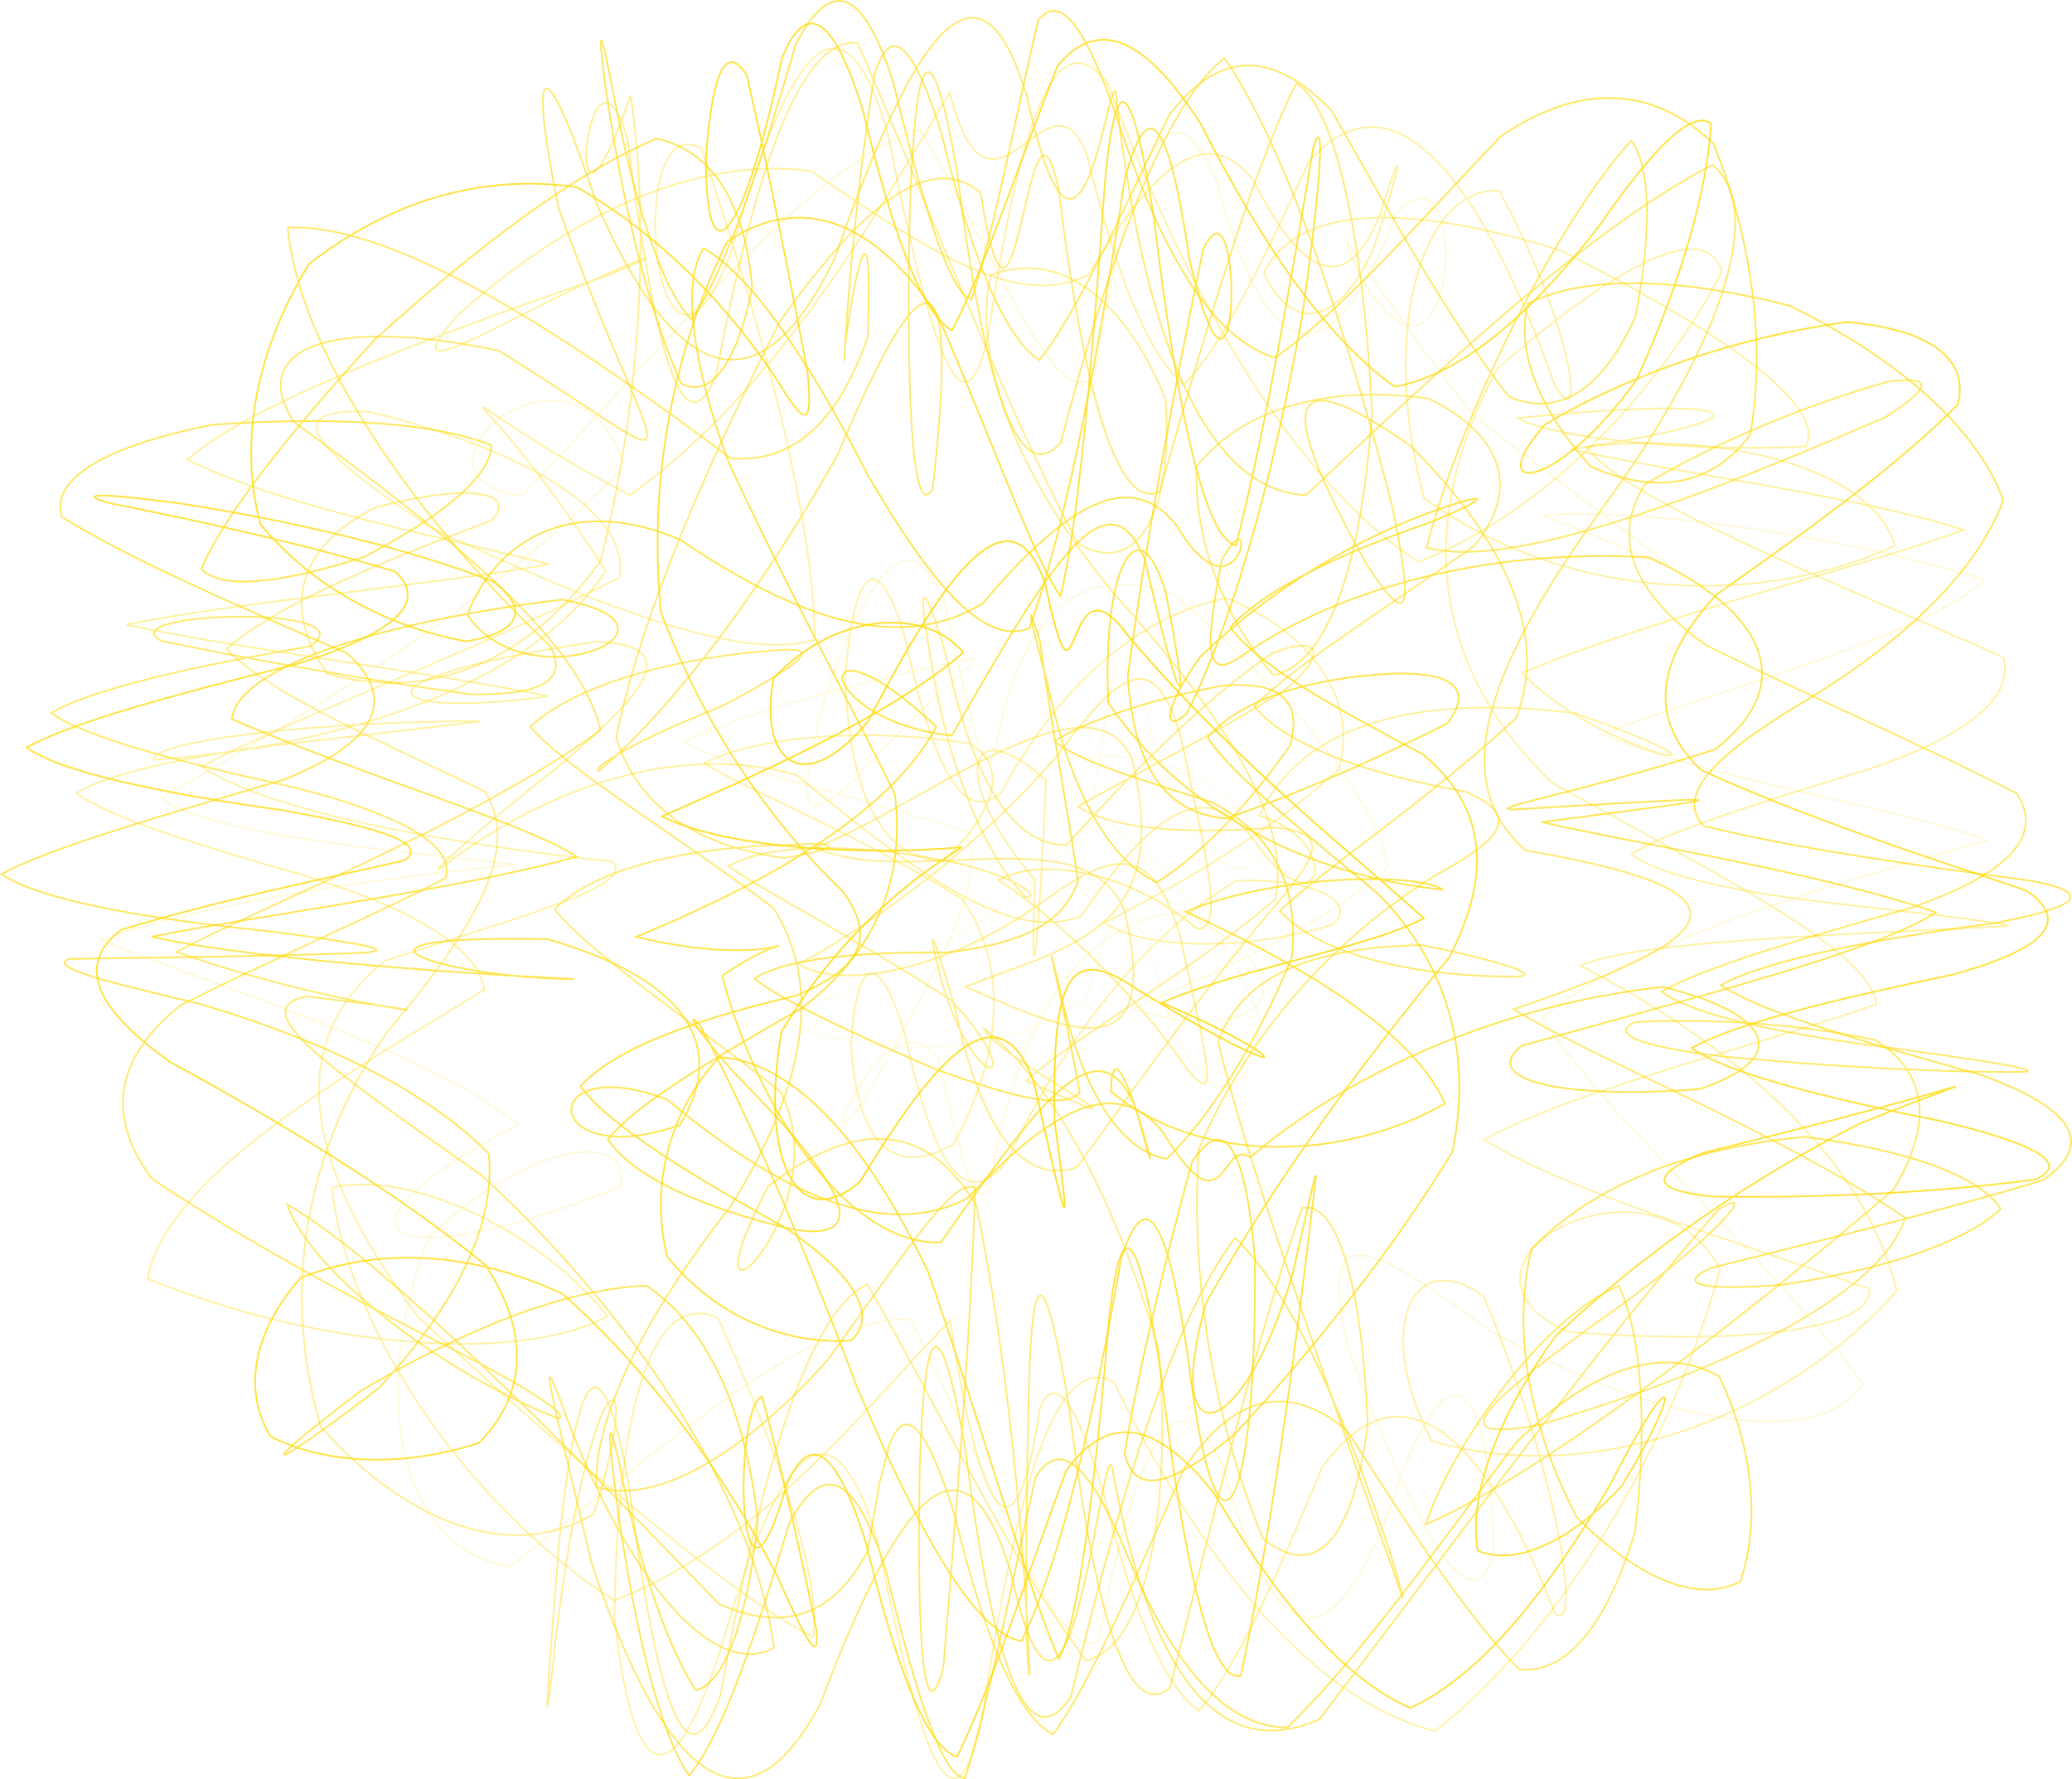 <svg xmlns="http://www.w3.org/2000/svg" width="1865.42" height="1601.58"><g fill="none" stroke="#ffdb0d" stroke-linecap="round" stroke-width="1.5"><path d="M804.413 74.826c26.708 110.055 49.92 187.715 70.2 194.922 20.956-65.41 40.371-166.463 59.841-251.2 22.332-28.662 47.554 14.307 78.073 108.33 36.477 105.525 81.169 178.974 135.465 195.076 60.474-43.146 129.094-121.318 202.984-199.168 71.055-48.427 137.432-45.716 191.7 6.6 35.032 87.019 47.155 182.589 33.12 261.818-34.62 47-86.233 54.4-143.776 28.638-45.173-49.474-68.015-103.37-56.388-146.542 50.251-25.391 133.566-24.178 235.691 1.95 97.047 47.402 167.649 108.626 192.298 175.176-26.35 69.026-96.084 131.76-186.224 185.194-75.156 45.68-108.977 80.918-83.494 107.771 81.045 20.194 192.4 35.762 295.312 49.486 56.291 10.905 44.155 23.024-33 37.973-108.413 14.367-204.924 32.8-246.836 55.9 33.478 23.1 125.214 50.282 234.384 80.894 83.013 30.029 103.583 62.234 54.888 94.88-98.974 29.826-211.474 57.042-298.05 78.73-33.436 15.044-6.976 20.812 63.845 15.151 90.03-13.415 163.782-37.129 196.751-68.228-17.3-28.638-82.159-53.053-176.441-64.863-102.86 9.45-190.03 42.611-246.03 101.036-18.08 76.2-.729 161.8 40.908 241.553 56.346 56.015 109.225 77.445 147 57.7 18.6-51.96 11.462-121.822-18.947-184.789-50.237-28.281-113.848-8.61-183.431 60.415-73.587 98.447-142.977 195.43-204.965 255.5-56.484.82-103.583-57.6-142.4-150.086-33.023-80.99-60.419-112.933-84.5-75.364-21.19 93.648-41.857 201.5-63.639 271.475-21.08-2.64-44.692-77.957-71.4-188.012-26.726-84.51-55.926-99.983-86.886-41.507-30.258 102.016-60.846 192.614-90.058 226.878-26.309-37.545-48.393-130.38-63.859-236.356-9.646-75.542-10.017-91.7.165-48.582 15.686 81.536 39.931 162.145 69.652 208.182 25.717-5.435 46.742-62.994 55.81-152.773-10.76-96.891-43.357-172.778-100.185-211.429-76 3.373-165.557 40.519-256.908 94.582-102 77.267-87.691 77.267 16.058-2.343 66.46-71.713 105.441-144.449 98.933-210.762-56.773-58.4-152.293-103.324-261.9-135.494-90.4-21.074-134.281-33.134-115.953-39.995 71.5-1.213 171.24-2.141 259.894-5.316 38.417-1.748 10.017-7.936-78.252-19.457C129.409 826.977 34.949 809.863 1.43 786.784c41.885-23.1 141.079-51.614 254.776-85.188 82.462-33.466 102.5-71.594 56.539-113.389-92.589-40.376-191.192-82.227-257.184-122.913-10.43-35.036 40.77-64 135.492-82.952 109.734-7.849 201.25-1.962 251.418 18.517-.784 28.4-45.476 64.339-114.7 100.469-74.316 23.654-127.883 30.053-146.6 10.858 19.89-47.1 76.071-119.06 156.25-206.46 92.534-84.343 180.844-150.312 253.7-180.972 52.26 11.382 79.917 61.545 86.067 134.388-13.067 65.744-36.876 100.934-64.052 85.807-30.024-66.635-53.5-166.047-67.684-264.518-7.994-60.07-5.242-58.964 6.742 3.533 17.956 92.942 42.215 174.763 70.271 203.425 30.918-43.146 62.772-140.525 93.855-247.115 31.758-63.068 61.355-49.973 88.076 34.513l.014.048" opacity=".68"/><path d="M776.511 98.092c25.874 106.434 52.61 184.753 80.634 199.358 28.692-54.566 59.965-149.1 94.959-238.182 37.284-45.017 80.037-24.128 129.231 52.737 52.178 102.707 110.756 191.535 174.58 236.135 63.019-11.855 126.358-69.647 185.351-146.87 48.028-69.492 82.8-103.036 99.151-90.034-2.707 56.237-25.846 140.4-66.92 230.379-72.333 102.009-140.835 105.729-82.217 40.268 78.857-46.475 175.3-78.932 271.4-91.994 74.1 6.334 110.769 32.8 99.887 74.288-52.746 53.621-133.566 112.322-216.986 170.831-54.8 58.891-62.325 111.939-14.1 158.091 92.489 42.34 202.064 78.057 292.831 108.486 40.768 27.748 16.6 52.379-64.921 75.336-105.8 22.192-197.094 44.156-236.35 66.432 31.038 22.276 117.418 44.335 223.4 65.524 86.6 20.447 118.709 38.551 85.728 52.821-85.77 11.58-194.9 17.125-291.4 15.2-55.287-5.736-55.412-19.229-6.441-39.508 81.009-19.909 163.433-40.963 221.081-58.022 17.754-4.9-12.174 4.135-81.3 32.122-93.868 47.398-191.288 113.017-273.758 191.354-55.954 78.2-78.3 147.025-69.918 193.022 34.466 13.922 81.731-7 129.717-58.341 56.5-93.356 49.541-118.332-10.4-1.4-56.287 97.084-117.946 173.029-180.2 201.221-63.81-28.274-123.012-102.594-176.19-192.748-50.582-64.292-94.806-74.546-133.409-20.928-36.451 97.671-68.9 198.763-98.416 257.733-28.858-10.194-56.037-86.258-81.911-192.688-25.874-82.685-49.832-102.272-71.375-52.259-45.987 160.936-47.847-71.989-22.251-79.315 17.421 62.405 35.355 143.464 49.152 210.625 2.151 30.569-8.453 11.078-36.521-51.53-46.727-89.21-111.842-180.219-192.046-251.659-85.007-39.277-167.792-41.683-236.169-14.245-42.293 48.578-52.262 100.623-26.874 142.628 51.929 25.992 120.528 27.546 187.448 5.879 42.2-41.815 47.056-97.682 6.246-160-80.689-66.34-184.213-128.445-284.183-183.023-67.947-48.614-84.687-87.777-44.016-118.87 81.886-25.108 178.661-45.066 254.45-62.3 23.028-14.42-16.671-28.965-108.364-45.225-111.089-15.619-200.107-34.286-231.186-56.549 39.223-22.276 133.114-47.646 244.036-75.419 86.658-27.116 118.473-55.33 87.713-82.912-80.773-24.773-177.981-46.081-255.894-61.389-33.633-9.323-9.286-9.72 64.463.3 102.385 15.977 204.3 40.428 280.1 70.2 33.98 25.753 22.39 46.12-24.75 53.609-69.124-12.677-136.766-47.393-185.082-105.244-19.905-73.891-3.97-156.511 43.614-234.3 72.319-56.633 156.965-82.039 241.749-69.061 78.094 45.148 139.767 111.341 182.353 177.379 23.542 39.412 30.01 37.321 24.472-13.122-16.5-87.022-36.118-186.246-54.3-264.976-18.975-30.5-31.607-2-36.854 74.81.333 123.112 37.437 59.4 68.322-90.25 22.376-54.422 46.765-37.094 72.639 45.591h0" opacity=".8"/><path d="M847.7 120.41c25.032 102.759 54.364 181.793 88.01 203.885 33.969-43.114 72.784-129.406 116.558-220.138 44.376-58.972 93.655-60.092 147.052-3.988 52.333 92.825 106.29 188.965 159.015 256.8 46.267 20.29 85.657-8.841 113.924-71.682 14.932-75.334 14.176-134.389-3.628-158.824-65.668 72.558-150.835 239.1-184.341 366.422 75.838 20.578 245.008-44.364 413.38-117.5 42.023-26.825 43.031-37.444 1.947-31.831-69.45 19.749-150.54 52.028-218.688 92.4-30.341 47.548-12.061 96.861 55.036 144.805 99.1 48.917 202.985 93.653 279.747 133.453 25.4 38.959-9.637 73.063-94.356 102.591-102.648 29.108-188.669 54.359-225.341 75.814 28.674 21.456 109.68 38.621 211.95 51.308 89.019 12.265 131.392 19.353 113.826 20.867-70.949.66-172.911-4.324-274.382-14.308-72.938-9.01-98.6-20.206-74.983-30.562 63.791-3.2 144.069.78 216.208 16.277 46.52 29.625 52.137 74.445 16.305 134.354-161.838 139.259-335.328 265.829-421.363 301.496 23.729-71.081 105.534-186.731 174.1-214.585 21.04 46.767 25.522 126.617 14.344 221.1-24.5 81.965-60.653 128.588-104.385 124.034-50.654-52.116-103.249-134.297-154.814-215.013-53.033-43.98-102.34-32.624-146.94 34.633-44.208 99.024-83.472 191.62-117.8 238.987-34.053-17.849-63.623-94.711-88.641-197.47-25.019-80.309-44.909-102.975-59.589-60.618-15.464 66.012.77-16.085-18.868 93.462-29.906 56.737-74.283 73.868-133.9 46.959-145.7-151.388-299.317-307.245-388.644-359.55 20.451 59.164 134.582 149.212 244.322 192.905 9.777-2.306-20.087-23.45-88.921-59.177-94.454-47.811-195.127-101.75-277.24-156.873-41.967-56.845-32.6-109.375 26.236-156.134 87.339-44.067 177.352-81.969 238.621-114.547 7.928-30.357-41.8-57.061-135.776-81.256-107.215-23.521-190.756-45.806-219.43-67.261 36.67-21.456 125.229-41.591 232.821-59.862 57.067-37.925-181.665-31.774-133.969-4.9 86.483 17.935 187.969 35.605 279.718 48.196 63.4.5 86.637-12.566 70.669-43.334-116.25-109.847-226.1-261.512-236.337-376.933 99.1-3.941 256.1 101.046 398.9 207.743 56.367 4.561 97-33.36 123.155-109.234 6.472-173.421-22.468 5.886-21.124 21.4 3.418-66.312 12.635-165.816 27.4-258.509 15.086-46.6 35.2-26.1 60.219 54.2h0" opacity=".62"/><path d="M978.821 140.416c24.166 99.33 53.309 178.082 87.033 205.763 33.555-33.158 71.309-110.832 112.359-200.516 78.464-89.906 159.078 25.063 221.8 201.679 29.808 47.751 13.773-59.167-50.41-175.719-67.8-3.43-108.838 122.442-67.463 276.807 132.749 96.264 308.3 96.8 423.911 42.709-20.871-70.862-157.381-103.124-278.252-89.006 37.122 49.085 218.812 119.478 375.672 189.549 10.52 37.025-34.036 70.886-120.843 100.711-98.968 29.96-179.709 55.5-213.843 76.195 26.371 20.712 102.008 36.116 200.1 46.478 90.314 10.519 141.558 16.4 138.688 18.437-147.2 8.023-334.092 12.968-384.7 35.655 112.1 57.652 252.4 158.123 284.842 292.816-105.324 117.909-279.494 176.826-418.913 134.852-51.824-100.083-18.566-176.847 46.829-130.3 66.855 159.661 88.575 303.713 64.649 286.333-56.9-146.257-133.71-237.662-210.2-131.774-40.3 97.683-77.573 181.44-110.874 218.707-33.512-23.592-62.557-100.239-86.722-199.571-24.163-78.942-42.863-105.738-56.42-71.912-18.312 126.491-48.317 130.635-80.684-79.079-59.8 56.961-161.1 196.953-302.418 251.357-139.867-90.375-242.497-253.915-254.035-371.606 76.074-16.967 192.958 44.845 247.963 116.007-82.706 44.03-266.332 26.76-413.857-34.031 15.144-89.95 174.533-182.045 303.1-260.022-6.434-38.686-64.748-72.765-159.828-102.215-102.871-29.183-180.967-54.162-207.381-74.861 34.106-20.712 117.279-36.677 221.027-47.811 91.587-10.883 143.27-16.554 142.11-16.922-138.193-.121-292.393 16.615-294.118 34.807 156.264-10.98 336.1-61.919 407.311-169.769-124.406-195.638-175.82-172.938 21.635-68.471 138.66-97.539 234.29-274.662 288.221-361.983 37.245 146.1 90.257-34.589 123.713 56.707h0" opacity=".39"/><path d="M1094.758 161.426c46.592 174.939 103.182 183.88 162.471 30.782 69.9-77.957 56.019 207.394-32.937 55.464-30.766-69.829-4.913-11.24 103.467 127.419 232.288 179.932 208.363 143.715 61.1 88.632 81.6-7.023 269.524 17.427 398.287 58.292-53.833 49.783-236.544 98.593-345.982 138.709 96.711 40.117 280.95 69.643 347.981 95.506-117.622 34.779-307.5 83.314-401.115 159.85 65.446 97.775 205.578 217.489 289.278 329.046-36.322 58.834-177.026 41.739-337.355-48.282-116.294-86.074-151.388-97.092-127.106 14.5 61.6 165.7 112.437 257.656 132.048 186.541-2.957-146.384-36.008-197.593-84.128-67.135-56.433 168.581-111.623 167.77-158.229-7.169-46.587-106.55-82.352-6.334-113.79 154.573-39.75 15.689-91.441-140.113-169.227-290.776-100.339-.713-227.888 121.9-361.308 222.791-96.1-16.811-127.906-147.552-72.7-296.259 99.268-91.792 184.725-94.67 172.57-45.319-223.134 88.09-272.611 36.586-91.271-56.065-84.971-68.921-278.622-126.242-375.391-166.358 109.381-40.116 301.547-61.145 373.4-67.873-110.751-12.739-272.151-26.219-319.643-59.6 110.857-65.089 293.696-168.737 417.26-299.847-45.478-138.561-215.9 11.007-92.841 27.658 136.09-142.633 262.168-301.241 358.937-329.969 72.687 121.245 119.936 254.241 156.658 223.1 28.581-176.366 62.96-284.761 109.552-178.26l.014.05" opacity=".15"/><path d="M1128.783 162.736c44.89 90.126 84.637 102.83 113.49 30.557 21.889-70.1 21.73-53.836-5.418 29.869-32.7 73.131-74.971 75.47-98.94 22.341 28.447-57.815 119.152-65.715 266.376-20.415 148.555 74.7 241.138 140.358 221.373 176.812-109.329 5.471-233.12-8.773-258.852-25.637 210.436-21.116 238.379-.387 47.4 28.146 89.26 20.356 267.969 43.733 353.371 72.62-86.183 32.4-269.384 75.3-397.351 128.755 72.573 76.013 234.8 102.489 48.314 36.251-150.361-18.633-248.55 13.4-284.873 92.412 78.309 21.588 56.4 112.349-7.6 17.939-44.876-56.627-94.274-12.278-152.774 72.154-65.19 25.486-149.8-40.169-256.684-127.215-110.26-29.882-223.36 13.621-309.947 76.463-32.869 27.091.867-8.989 92.4-80.907 86.153-72.139 115.953-111.233 38.673-115.459-239.997 35.966-191.755 70.018-44.038 49.236-102.682-21.404-290.482-44.17-379.782-64.521 101.729-20.357 289.193-37.332 379.984-54.314-81.01-21.378-239.809-50.855-325.2-94.142 58.6-51.661 222.63-112.022 378.7-165.936 66.533-27.15 27.191-17.27-62.546 28.192-88.393 45.246-114.674 57.2-73.974 8.91 93.147-84.039 209.324-145.8 319.794-130.832 104.951 72.128 186.756 126.2 249.533 92.858 55.8-92.288 103.694-140.764 148.57-84.138h0" opacity=".41"/><path d="M1059.504 473.304c56.331 94.358 75.465-32.286 40.477 30.63-15.21 80.5-16.557 112.413 20.524 84.64 85.712-58.479 216.878-95.368 364.484-86.8 107.132 49.446 133.494 115.705 58.932 172.848-119.514 38.481-208.08 53.237-181.876 54.049 230.581-13.752 206.733-12.4 26 11.31 82.046 18.863 254.076 46.043 354.916 81.276-54.165 35.534-221.958 77.614-373.414 120.181-38.472 31.89 41.546 48.2 161.016 38.8 82.3-28.054 66.271-67.232-33.406-91.948-145.366 16.163-279.858 75.422-371.791 153.548-25.838-19.02-21.827 70.524-77.763-21.916-43.215-54.878-102.082-20.261-176.882 58.856-76.68 38.941-169.477-5.652-270.223-89.141-119.719-45.328-113.394 67.1 11.58 22.99 43.068-69.616 7.92-131.113-119.367-167.283-223.835-4.226-85.09 35.476 24.048 35.911-117.464-5.853-298.257-19.228-380.338-38.094 94.29-18.867 275.845-42.33 382.769-72.058-50.154-32.3-197.379-74.059-310.393-123.922 5.446-46.658 132.733-87.453 297.218-107.464 131.986 24.288-31.606 94.6-85.317 13.515 29.5-74.539 101.976-106.051 192.05-67.27 102.679 69.662 195.637 103.533 271.731 57.323 73.708-86.392 131.8-124.867 175.01-70.006l.015.026" opacity=".72"/><path d="M924.401 86.392c52.773 241.124 78.334-74.7 81.351 10.728 25.19 203.411 77.784 344.322 169.91 348.586 119.337-112.171 254.145-239.418 365.917-297.19 47.453 36.909 11.978 155.806-94.414 302.589-105.694 145.094-147.1 250.2-73.564 314.433 235.137 39.862 159.24 84.645-10.938 142.994 75.05 45.866 239.4 110.465 352.616 187.6-22.693 70.915-167.755 139.615-330.681 186.613-84.368 15.239-53.471-14.321 47.913-88.73 109.8-76.1 153.86-129.153 115.458-105.954-105.188 117.876-238.328 299.501-360.048 459.421-97.55 43.5-156.223-56.283-186.525-226.067-9.033-38.758-38.548 330.151-91.47 93.685-41.552-138.987-99.928-71.418-171.382 118.573-68.377 127.936-141.48 65.767-205.711-126.066-41.7-174.425-51.48-211.5-17.982-119.291 57.677 143.816 131.17 223.343 181.918 194.702-16.035-122.11-109.348-282.856-262.408-424.505-144.63-101.968-212.814-149.294-158.94-161.679 193.168 22.276 44.985 17.028-116.5-39.976 87.058-45.867 261.6-113.127 381.759-199.526-19.394-85.269-147.321-183.185-276.2-277.705-43.113-67.093 35.548-95.308 184.489-64.025 192.039 118.422 146.533 129.444 53.664-129.083-28.1-139.976-12.261-144.032 34.568-3.215 68.808 158.217 144.735 194.278 214.52 48.655 72.42-207.692 131.122-284.578 172.675-145.57h0" opacity=".59"/><path d="M799.263 119.939c39.858 201.438 68.558 280.76 90.558 180.897 27.447-185.678 59.3-287.069 106.964-226.51 67.364 178.443 161.677 354.5 280.327 431.434 117.819-45.544 220.285-159.33 273.1-261.236-13.361-47.154-92.169-9.441-202.682 87.92-71.863 134.028-61.491 265.053 49.851 372.2 161.677 89.314 286.683 152.145 291.94 199.455-114.709 39.256-272.99 77.732-352.96 121.534 68.195 43.818 223.742 90.889 346.03 134.276 7.126 35.309-109.425 52.18-271.419 38.775-130.328-60.644 74.422-173.828 137.752-56.661-44.19 159.33-140.948 325.048-256.715 416.2-119.888-31.324-217.718-168.077-289.219-314.379-52.478-28.455-88.2 97.892-118.167 300.442-24.352 116.789-54.214 46.341-94.071-155.1-39.872-138.109-87.851-90.242-138.684 84.85-45.216 148.958-82.024 137.343-98.647-19.037 2.4-191.734 34.573-294.32 93.014-269.1 54.335 119.417 93.86 238.176 85.828 287.47-73.673-37.41-204.733-149.059-355.434-287.744-105.802-141.217-120.308-249.295-29.877-320.788 132.751-43.586 226.656-67.926 204.176-89.446-137.658-14.849-301.267-41.392-369.507-85.215 79.925-43.8 246.267-102.8 376.376-170.579 10.176-61.107-92.124-116.474-224.572-148.811-82.129-4.446-56.766 31.457 56.585 105.141 152.011 71.179 278.111 119.958 343.719 99.965-.543-106.685-45.79-277.411-102.163-442.449-71.531-39.239-42.393 269.665 25.681 97.2 53.188-192.032 102.33-248.847 142.2-110.766l.015.066" opacity=".36"/><path d="M564.621 123.485c24.86 194.452 50.85 286.2 80.15 214.008 32.53-173.635 73.91-303.923 127.34-299.005 59.19 134.907 128.14 317.736 198.14 450.5 54.7 32.228 85.69-29.326 79.36-128.893-38.37-96.148-100.2-135.48-157.72-112.335-16.54 74.372 21.95 178.635 110.58 285.967 99.19 110.769 160.51 203.249 145.77 275.629-79.49 67.849-176.79 121.468-224.34 163.321 150.41 67.719-26.08-19.316-38.04-46.823 53.99 41.37 116.15 140.8 157.79 291.812 11.45 154.43-14.65 265.62-65.85 276.99-67.98-89.192-136.69-234.457-196.75-338.674-55.18 25.755-98.41 179.882-132.39 369.65-30.85 88.349-57.68 5.087-82.53-189.348-24.86-136.878-46.55-107.518-62.58 49.842-12.9 161.841-14.88 196.624-2.77 85.957 30.87-259.994 82.56-261.173 33.76-109.27-74.2 43.478-165.83 10.011-245.69-78.274-36.38-124.093-13.8-249.432 59.97-356.006 79.19-93.739 120.03-163.088 88.18-215.726-92.98-45.615-192.97-86.8-233.09-128.674 47.52-41.859 149.84-82.409 238.95-115.756 24.34-26.294-22.82-33.12-103.79-11.909-70.41 34.013-86.63 90.421-44.22 149.982 83.39 23.784 174.7-2.847 245.63-101.2 38.92-150.034 43.6-313.171 27.21-419.324-64.99 188.741-39.19-80.4-3.07 37.563h0" opacity=".45"/><path d="M861.687 154.922c23.3 186.415 54.34 288.12 93.35 243.357 40.33-154.213 90.05-300.981 147.37-345.972 54.78 79.275 108.54 240.642 150.55 401.346 20.87 100.48 14.7 111.408-21.54 55.866-76.42-135.089-85.37-195.716 39.4-107.447 84.92 85.626 124 170.911 93.79 244.62-80.7 74.818-169.98 133.314-212.34 173.1 35.25 39.783 121.77 58.957 205.28 59.162 36.89 1.315 4.49-11.593-77.02-28.275-94.49 1.895-162.07 24.945-183.83 87.3 24.58 101.757 74.88 239.634 125.53 386.47 39.3 107.673 49.7 143.9 32.94 84.858-38.28-119.263-89.63-244.961-143.23-295.074-56.95 74.147-106.98 243.538-147.81 413.118-39.73 60.118-71.22-33.533-94.53-219.93-23.3-134.7-37.3-122.916-41.52 13.659-3.12 165.84 4.53 239.993 21.1 180.745 13.22-157.132 26.21-326.95 28.59-432.724-19.14-10.091-62.99 58.684-132.82 155.22-81.18 90.901-159.12 130.36-207.96 113.884-2.51-62.661 44.16-155 121.56-253.413 64.44-104.868 83.6-195.379 37.74-267.551-92.49-69.235-183.73-123.219-219.01-163.005 42.33-39.783 136.32-63.464 226.02-69.269 39.23-2.835 13.42 15.3-54.42 51.222-76.29 29.468-118.19 56.293-109.71 57.641 54.01-44.8 134.33-141.407 214.95-284.452 86.59-206.647 107.65-164.525 85.55 30.545-16.94 30.067-24.27-66.708-20.66-247.915 4.92-151.941 19.38-171.782 42.68-37.081h0" opacity=".6"/><path d="M953.135 170.546c21.75 179.174 52.54 289.978 90.87 272.048 37.5-129.9 80.11-281.938 122.92-367.574 35.07 19.917 60.57 138.309 68.32 296.588-10 143.855-41.25 224.852-88.4 236.4-43.12-48.591-72.47-121.932-69.64-188.121 43.47-54.208 120.47-73.218 208.92-61.184 66.15 32.406 83.72 80.718 41.19 132.5-79.72 56.724-160.68 106.536-198.08 144.472 30.67 37.917 108.53 62.16 190.04 76.986 48.17 19.744 37.17 40.429-24.42 73.746-87.46 53.686-167.19 135.152-215.6 247.822-8.43 124.652 16.7 252.445 57.87 350.726 47.5 38.179 80.99 2.145 94.12-102.188-4.02-118.792-26.25-203.173-58.88-195.289-40.78 113.431-82.18 287.041-119.09 431.576-37.93 32.58-68.6-70.55-90.35-249.706-21.75-132.155-33.55-135.727-36.63-20.455-4.1 162.814-2.26 267.008.84 258.025-5.06-114.275-18.63-278.641-48.12-421.8-46.64-78.276-111.35-75.747-187.35-17.445-87.04 166.738 67.66 20.388 10.43-85.706-89.89-69.989-172.15-125.54-202.85-163.457 37.38-37.935 122.72-56.456 210.85-57.992 50.93-3.61 45.75 3.767-4.45 11.756-72.51-10.187-130.01-41.319-150.85-108.152 19.81-100.461 74.94-232.579 146.56-373.417 75.66-108.017 138.14-155.506 181.65-116.74 31.48 203.819 42.55-133.517 70.13-3.419h0" opacity=".56"/><path d="M1039.121 197.661c20.2 170.407 45.44 286.889 73.58 293.35 26.12-101.358 50.99-246.062 69.63-357.981 10.45-34.313 8.02 27.94-10.55 154.787-27.17 151.553-64.72 278.137-103.1 354.129-21.97 20.325-21.33-4.4 11.43-50.164 62.12-60.691 142.27-108.351 217.76-134.282 45-15.46 43.11-9.354-8.32 12.017-76.78 26.218-149.23 59.217-181.94 95.056 26.38 35.857 95.47 72.849 173.11 114.227 55.95 46.223 63.93 105.316 24.11 182.9-72.76 88.036-153.48 194.74-218.8 310.671-40.36 139.1 30.16 132.8 77.14-23.487 20.83-89.517 25.89-119.623 17.87-59.04-16.12 138.197-39.09 303.28-63.99 418.483-26.99 7.366-51.67-101.857-71.86-272.245-20.19-128.8-34.95-146.995-46.04-55.223-13.19 151.895-26.95 275.547-45.82 312.38-26.97-61.454-65.28-195.754-117.23-347.242-59.43-125.8-125.73-190.662-188.46-194.5-44.82 48.163-63.31 117.053-46.72 179.927 44.29 54.548 106.9 78.885 164.87 75.335 25.02-20.893 5.57-58.116-58.16-101.2-85.42-47.819-158.62-91.966-185.01-127.805 32.67-35.857 109.2-61.685 193.79-81.476 59.23-24.514 72.64-52.507 42.44-93.724-60.69-58.56-122.73-141.936-163.83-251.725-11.74-118.114 11.57-238.482 60-333.609 64.84-43.135 131.38-20.786 189.68 67.686 49.69 114.173 85.37 216.347 109.92 251.529 16.36-63.1 28.22-207.188 40.18-372.891 9.94-105.617 24.13-94.683 44.32 34.118h0" opacity=".77"/><path d="M1070.85 233.362c46.65 199.486 49.36-89.011 12.29-8.579-26.49 127.706-52.26 266.446-67.78 383.867 5.42 83.531 34.34 122.922 88.33 128.127 69.47-23.884 142.54-57.117 199.44-85.583 23.62-31.3 5.34-46.833-51.52-44.777-72.14 3.9-136.02 23.3-164.3 57.465 22.36 34.167 82.73 81.477 154.89 142.021 60.23 62.378 83.81 140.059 65.51 230.574-52.98 87.668-124.69 177.173-195.33 253.72-57.25 47.452-90.41 57.1-99.94 18.349 11.93-72.623 35.41-170.854 60.92-263 27.94-42.416 47.37-16.625 56.38 85.711 2.23 224.154-33.04 312.16-60.02 91.925-18.63-126.826-38.36-158.94-60.29-90.514-23.77 136.358-53 270.075-89.87 344.513-41.31-7.368-91.43-95.7-148.09-228.905-54.25-143.814-104.49-257.958-140.86-324.772-14.91-17.267-3.86 4.839 33.97 45.843 78.73 79.241 133.12 151.589 48.62 137.106-79.35-18.822-143.5-46.8-165.89-80.964 28.26-34.163 95.91-72.913 175.24-118.519 64.07-49.532 92.97-112.528 83.03-192.521-43.24-87.2-99.59-189.771-149.66-298.523-34.58-93.667-41.41-164.824-22.4-192.338 39.96 22.033 92.48 95.665 147.7 203.9 56.56 97.625 105.73 155.347 145.72 137.659 35.14-99.477 62.81-252.643 85.44-402.2 20.74-81.624 39.83-56.42 58.47 70.405h0" opacity=".74"/><path d="M1030.688 503.835c34.18 146.62 41.76 146.7 18.84 29.64-24.05-81.94-57.32-24.5-51.74 99 76.06 112.51 205.95 159.51 301.22 168.2-23.11-15.27-148.47-14.25-231.41 19.92 73.82 34.17 200.95 98.27 233.18 172.76-87.85 50.53-218.52 56.86-300.56-10.86 1.65-89.31 60.13 156.07 22.79 16.34-34.16-86.32-92.93 1.88-176.01 119.42-82.41 3.05-164.95-117.74-196.81-240.07 84.45-56.6 66.75-.6-77.59-34.87 82.91-34.17 222.14-99.1 270.32-189.06-117.05-111.24-112.65-6.28 13.93 7.91 82.14-142.6 139.67-244.65 173.84-158.33h0" opacity=".75"/><path d="M940.746 524.384c32.29 149.58 15.03-34.23 74.05 46.78 98.55 116.84 213.29 205.83 267 255.37-47.74 26.07-165.34 44.99-235.79 76.06 120.64 51.2 133.19 83.14-24.16-13.23-61.06-41.48-74.65-6.16-72.36 119.94 15.37 114.09 12.49 102.61-18.58-34.92-31.05-86.47-87.35-25.15-156.57 89.09-56.13 49.18-91.04-20.11-70.7-134.79 60.61-102.94 139.69-151.44 162.33-166.09-77.85 7-208.15 3.26-269.96-27.81 70.41-31.06 200.62-86.5 271.15-147.34-30.93-39.2-112.72-39.2-170.56 23.01-14.23 73.97 26.09 110.34 85.24 38.41 71.09-137.01 127.83-210.95 158.9-124.52l.01.04" opacity=".87"/><path d="M851.293 547.618c27.96 127.12 39.78 170.39 48.02 109.68 23.64-103.8 71.61-151.85 155.95-123.13 97.13 82.62 180.61 175.46 194.25 246.01-63.85 60.04-170.11 99.88-228.71 127.83 102.98 34.68 179.83-16.89 44.07-87.47-87.49 7.93-139.93 85.64-167.05 209.93-11.52 81.2-24.93 49.27-52.89-77.85-47.88-66.78-121.69 122.81-66.45 36.59 59.92-105.54 108.65-188.74 93.81-239-89.66-31.99-205.97-54.52-256.49-82.47 58.58-27.96 176.17-58.71 260.53-75.17 6.87 1.81-46.96 41.36-107.44 110.26-47.7 42.46-52.03 27.03-27.23-71.97 40.22-120.74 81.67-167.98 109.63-83.24h0" opacity=".13"/><path d="M814.007 570.938c24.86 115.43 51.26 172.34 87.09 142.93 46.58-86.69 116.08-157.6 202.76-175.6 75.72 29.74 120.61 92.06 101.13 154.32-71.19 65.73-163.42 113.39-210.97 138.24 40.09 24.85 129.97 24.56 204.43 1.89 26.19-19.19-12.62-42.72-85.24-39.89-86.44 50.58-157.93 147.84-206.83 252.75-38.66 47.63-66.76.79-91.61-114.64-24.86-81.29-44.12-68.1-48.52 10.59 5.83 88.81 38.53 119.42 92.39 88.11 40.05-73.49 52.51-155.49 8.11-219.97-92.66-58.2-192.61-97.79-232.73-122.64 47.53-24.85 149.83-32.63 239.25-17.49 37.71 21.41 19.18 64.63-23.97 105.54-54.11-1.26-84.82-58.23-88.33-165.26 7.24-96.91 28.19-120.17 53.04-38.88h0" opacity=".37"/><path d="M852.799 594.164c21.74 102.69 57.44 167.49 107.33 166.37 52.99-58.22 119.62-127.98 185.3-172.54 43.43-17.4 51.56.53 9.57 34.2-70.43 43.78-146.94 81.82-184.34 103.57 30.68 21.75 104.1 25.14 175.9 19.04 46.79 4.02 44.33 20.02 5.21 65.93-62.86 73.06-128.78 165.89-182.18 240.05-51.02 17.06-87.61-38.93-109.36-141.62-21.74-76.04-26.59-81.66-13.25-28.36 31.7 109.68 82.37 97.41 9.35 19.42-87.73-56.65-169.97-98.87-200.67-120.61 37.38-21.75 122.7-20.97 209.08-2 57.94 14.59 72.88 32.08 57.95 29.38-37.17-39.71-69.87-118.86-85.17-216.44-12.21-69.24-6.47-72.43 15.28 3.61h0" opacity=".48"/><path d="M943.589 617.289c18.64 89.05 52.87 155.93 97.82 176.95 42.32-26.05 87.18-76.2 120.05-123.09 11.07-41.23-8.33-57.77-60.71-54.05-62.99 12.16-123.11 31.46-151.39 50.1 22.36 18.64 79.03 34.85 141.81 54.99 55.08 28.58 78.71 74.21 71.77 139.88-29.01 71.31-71.41 141.23-112.53 180.95-44.25-7.36-78.32-66.68-96.96-155.73-19.36-79.07 7.34 30.62 18.57 96.5-17.48 15.22-60.89 3.44-129.63-21.39-76.45-32.87-140.67-62.93-163.03-81.57 28.28-18.64 95.96-24.09 172.61-23.52 66.04-7.47 105.21-24.78 118.58-64.43-8.44-60.39-24.22-140.02-34.23-215.48-12.65-41.5-11.37-29.3 7.27 39.89h0" opacity=".69"/><path d="M1031.429 637.944c31.07 137.54 88.23 170.77 107.84 123.39-36.61-76.56-142.38-98.01-212.83-66.95 61.79 31.07 167.43 108.78 209 226.05-12.83 88.1-66.3 80.05-97.36-57.49-31.07-86.47-33.85-37.7-61.74 37.78-82.29 57.78-213.11 47.9-274.9 16.83 70.45-31.06 201.4-77.43 278.73-175.93 21.11-116.19 20.19-190.15 51.26-103.68h0" opacity=".08"/><path d="M1062.634 661.304c24.85 115.42 39.8 177.09 14.76 174.76-49.04-43.37-131.12-68.82-178.66-43.97 40.09 24.85 119.78 95.31 170.65 171.25 29.34 34.9 17.73-6.62-7.12-122.04-24.86-81.29-58.25-76.37-120.16-31.99-83.44 61.84-183.28 83.38-223.37 58.52 47.54-24.85 149.77-91.38 231.38-185.8 57.62-76.95 87.67-102.02 112.52-20.73h0" opacity=".44"/><path d="M1019.178 683.312c37.27 154.12-54.24 167.56-150.13 204.83 86.45 37.28 180.21 84.29 142.94-69.83-37.28-84.45-191.49-17.84-277.94-55.12 95.89-37.27 247.85-164.33 285.13-79.88h0" opacity=".45"/><path d="M941.608 701.968c-6.01 150.62-14.67 220.47-9.87 90-74.65-86.77-66-156.62 9.87-90h0" opacity=".38"/></g></svg>
